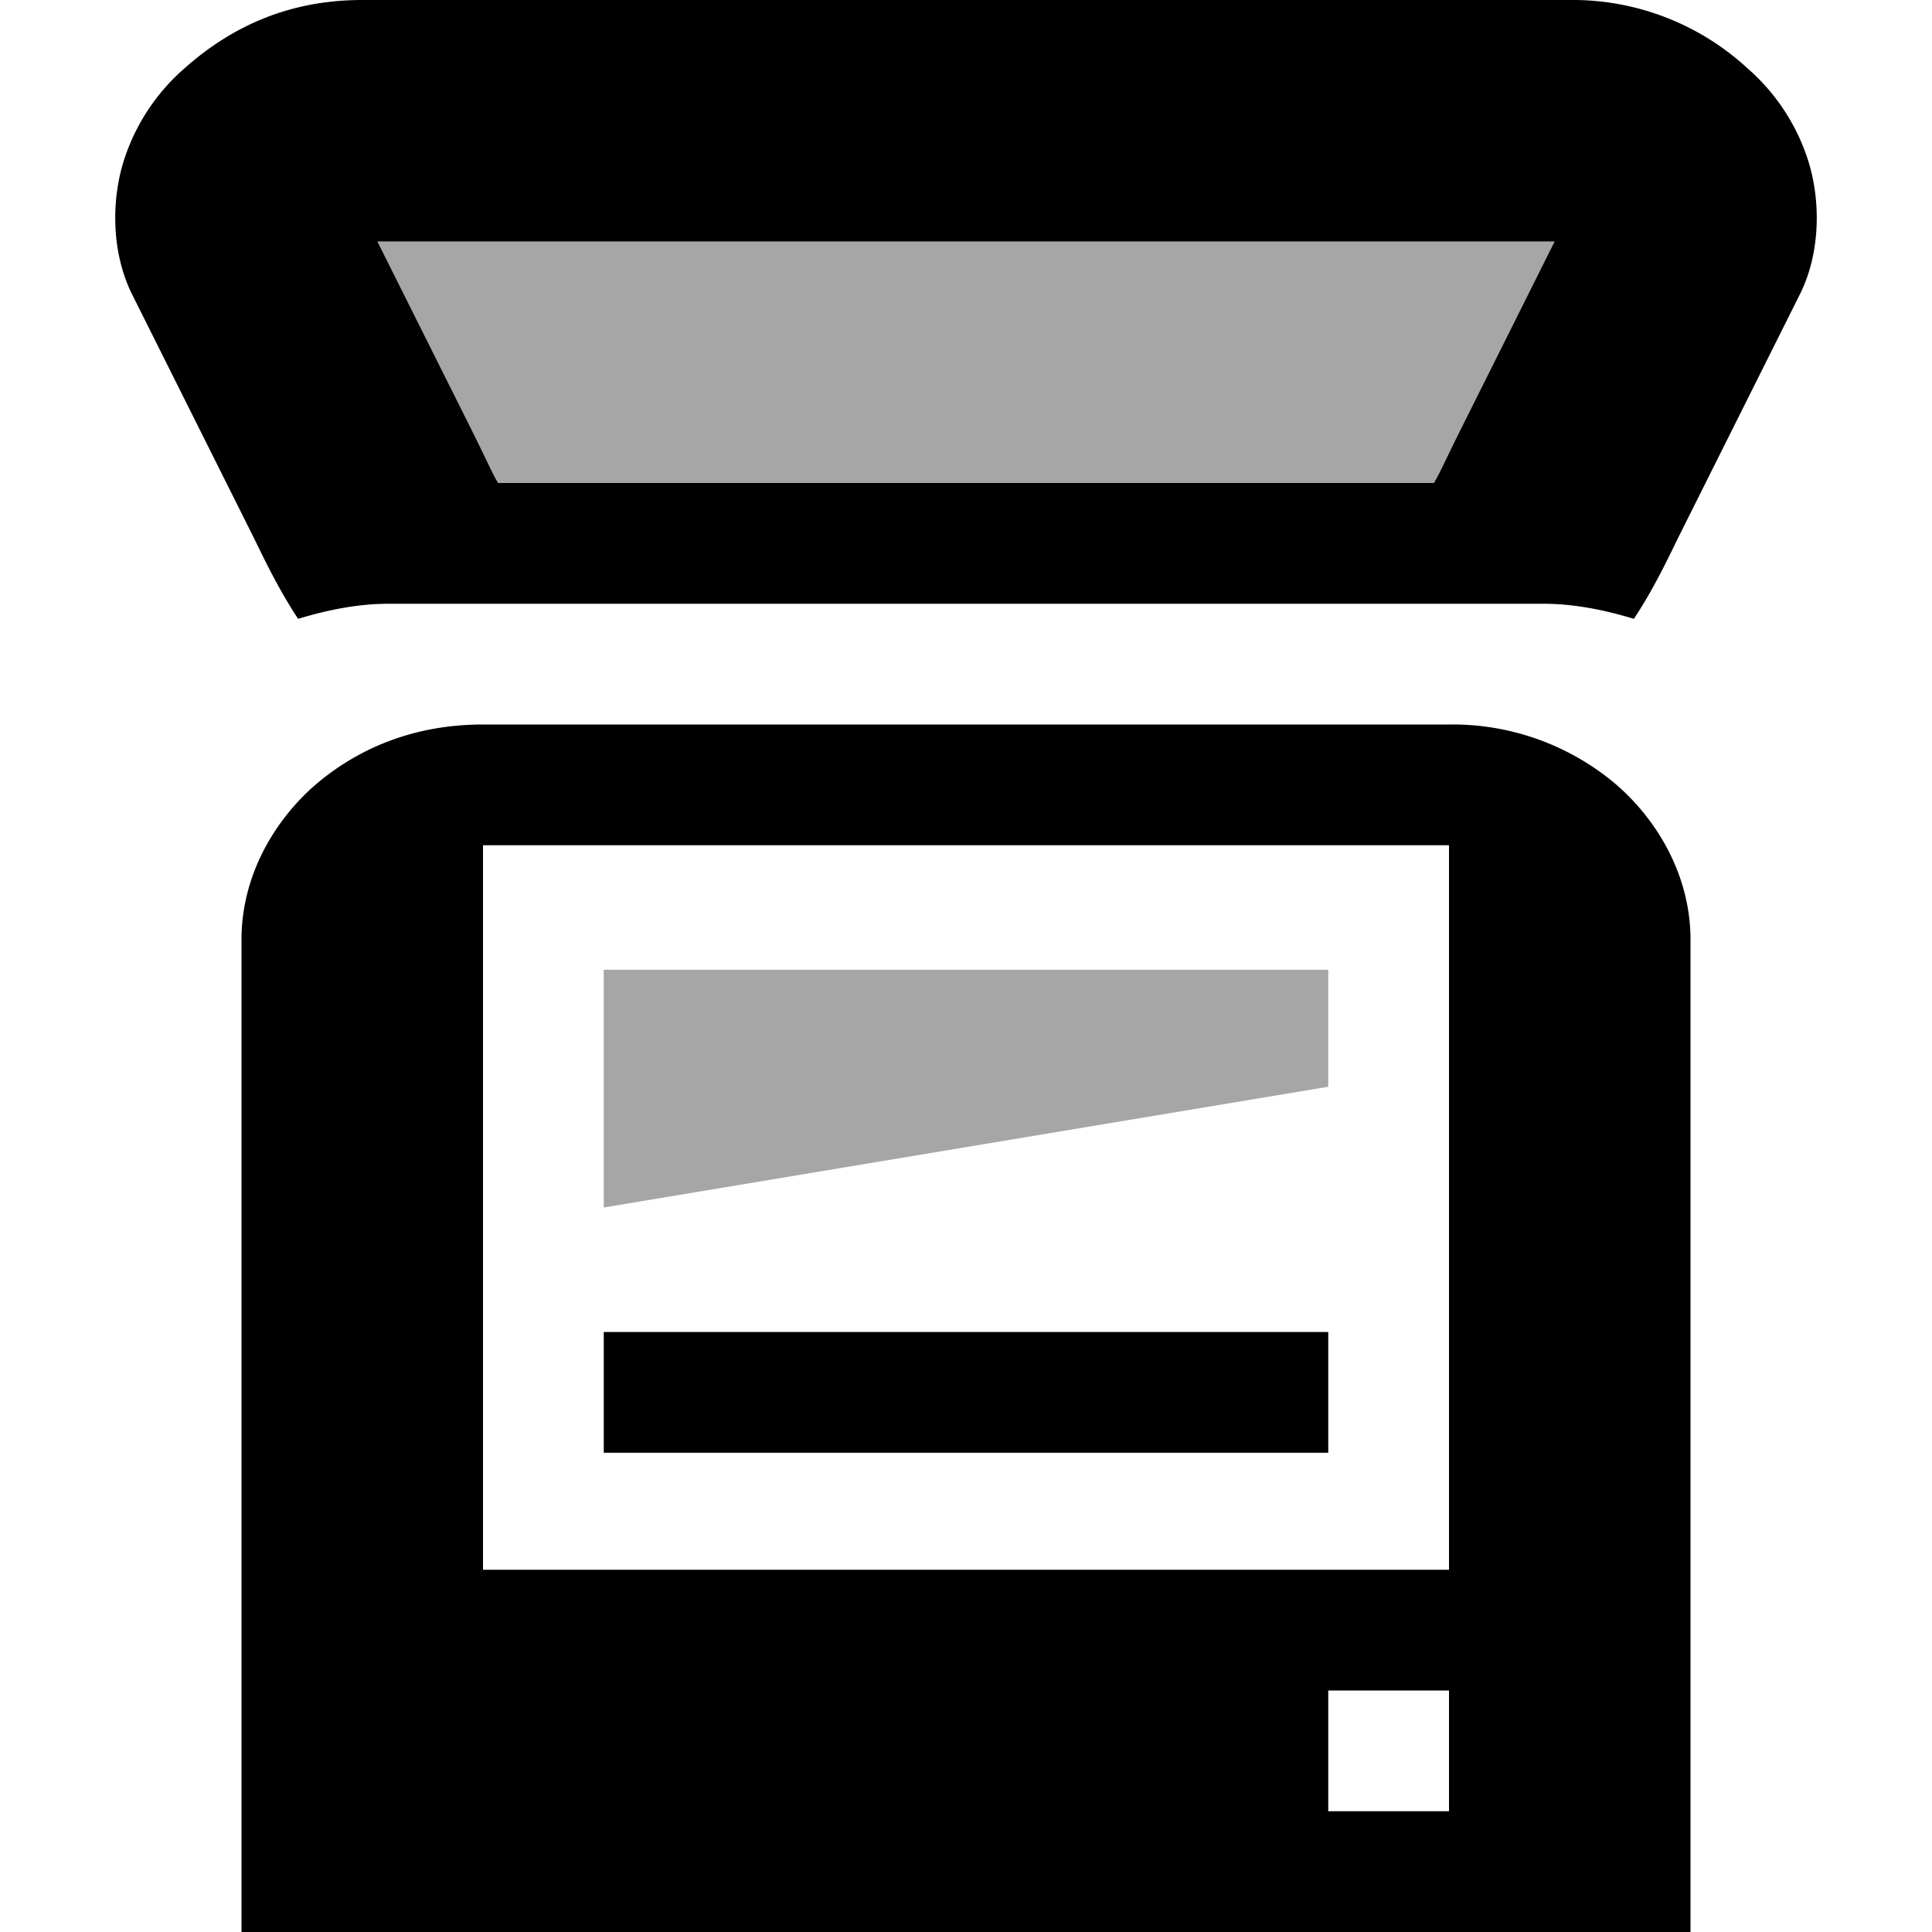 <svg xmlns="http://www.w3.org/2000/svg" width="16" height="16"><g fill="currentColor"><path d="M3 0c-.579 0-1.06.2-1.469.563a1.7 1.7 0 00-.5.75c-.11.332-.112.774.063 1.125l1 2c.088.177.203.427.375.687.24-.073.494-.125.75-.125h9.562c.256 0 .51.052.75.125.172-.26.287-.51.375-.688l1-2c.175-.35.173-.792.063-1.124a1.7 1.7 0 00-.5-.75A2.136 2.136 0 0013 0zm.125 2h9.75l-.781 1.563c-.118.237-.177.37-.219.437h-7.75c-.042-.066-.1-.2-.219-.438zM4 6c-.488 0-.935.144-1.313.438C2.31 6.73 2 7.218 2 7.78V16h12V7.781c0-.562-.31-1.05-.688-1.343A2.095 2.095 0 0012 6zm0 1h8v6H4zm7 7h1v1h-1z" overflow="visible" /><path d="M3 4h10V2H3z" overflow="visible" opacity=".35" /><path d="M5 11.031h6v1H5z" overflow="visible" /><path d="M5 8.031h6V9l-6 1z" overflow="visible" opacity=".35" /></g></svg>